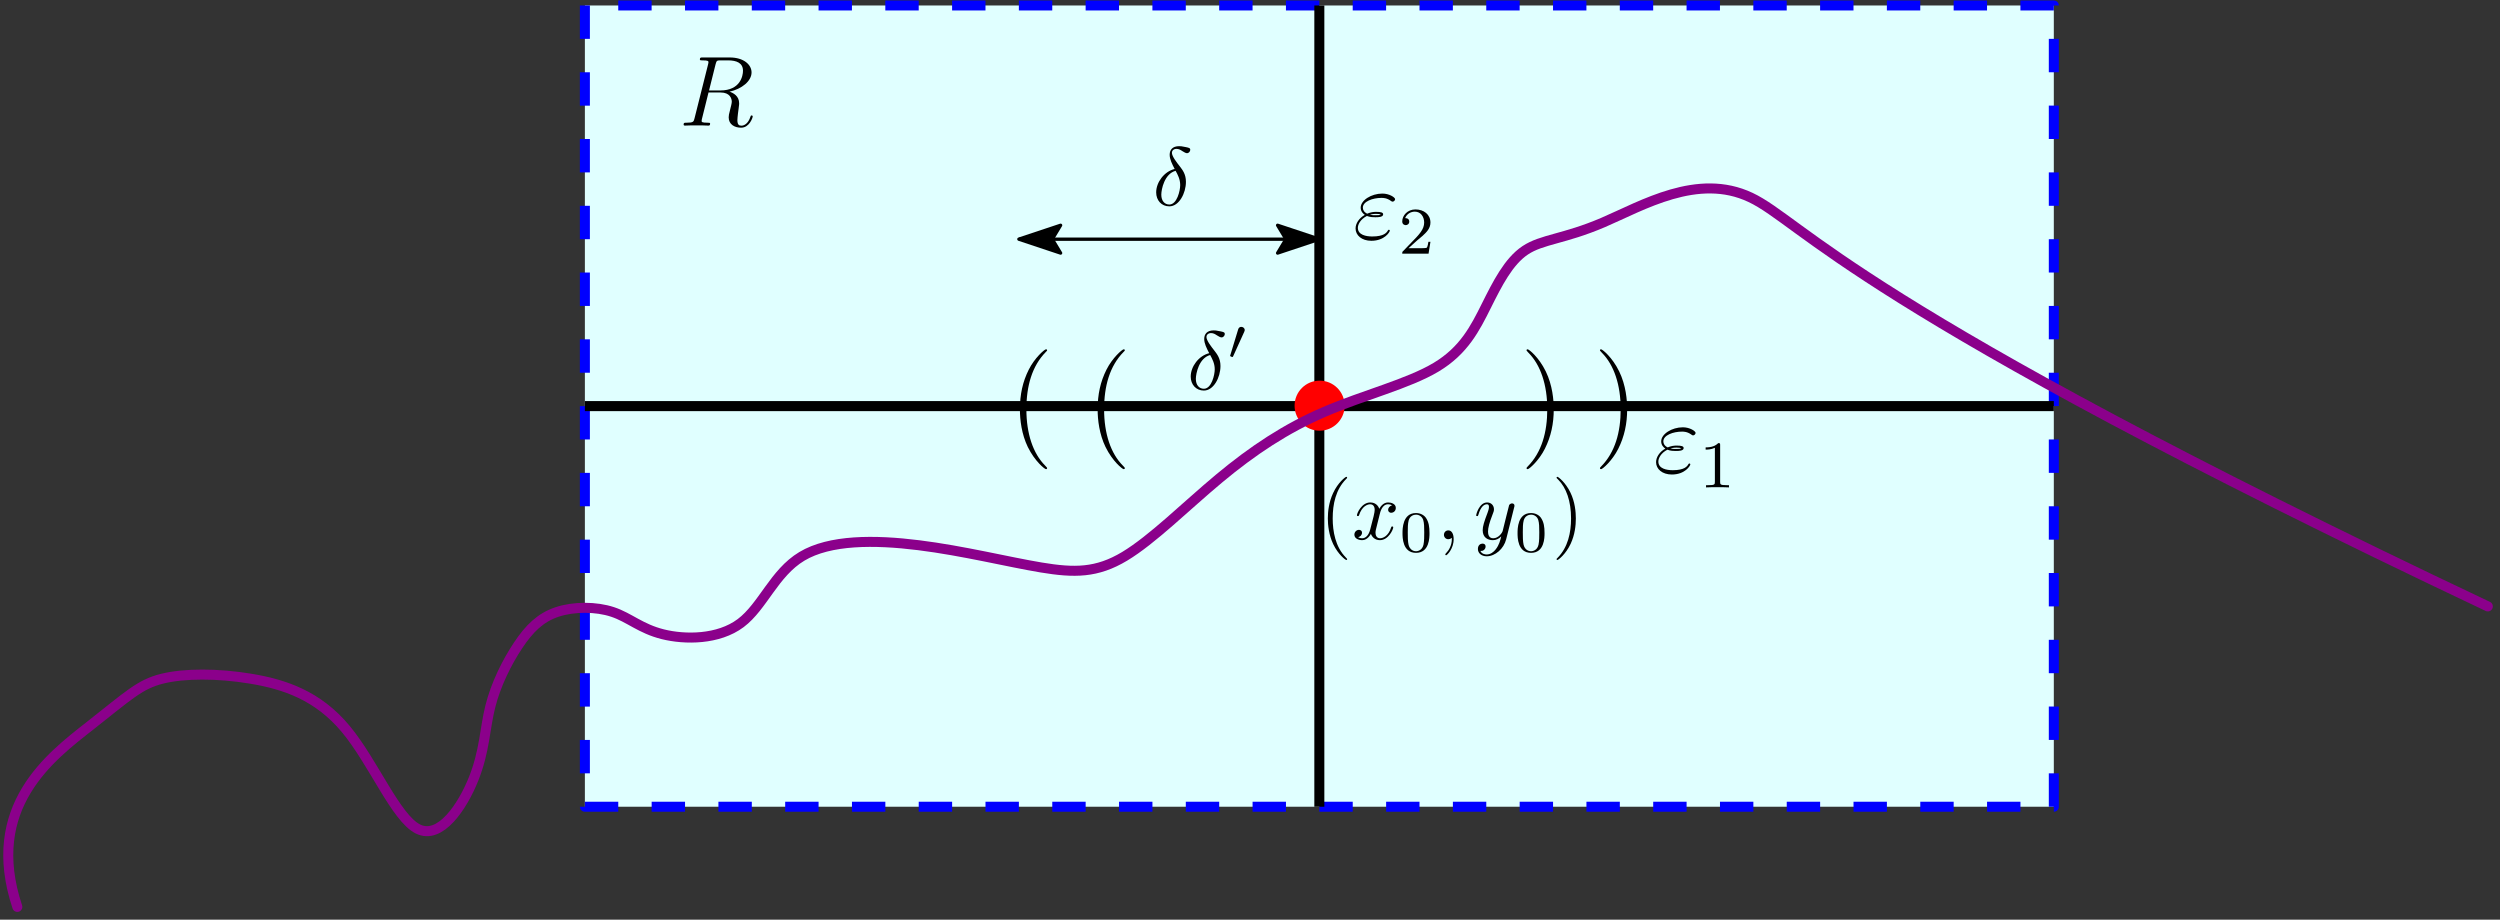 <?xml version="1.0" encoding="UTF-8"?>
<svg xmlns="http://www.w3.org/2000/svg" xmlns:xlink="http://www.w3.org/1999/xlink" width="579pt" height="213pt" viewBox="0 0 579 213" version="1.1">
<rect x="0" y="0" width="579" height="213" fill="#333333" stroke="none"/>
<defs>
<g>
<symbol overflow="visible" id="glyph0-0">
<path style="stroke:none;" d=""/>
</symbol>
<symbol overflow="visible" id="glyph0-1">
<path style="stroke:none;" d="M 3.219 -5.266 C 3.953 -4.969 4.734 -4.969 5.172 -4.969 C 5.781 -4.969 6.984 -4.969 6.984 -5.641 C 6.984 -6.047 6.547 -6.219 5.359 -6.219 C 4.781 -6.219 4.094 -6.141 3.281 -5.797 C 2.562 -6.141 2.281 -6.672 2.281 -7.188 C 2.281 -8.625 4.547 -9.453 6.609 -9.453 C 7 -9.453 7.828 -9.453 8.812 -8.734 C 8.938 -8.641 9.016 -8.578 9.172 -8.578 C 9.453 -8.578 9.75 -8.875 9.75 -9.156 C 9.75 -9.562 8.406 -10.453 6.812 -10.453 C 4.234 -10.453 1.781 -8.891 1.781 -7.188 C 1.781 -6.328 2.328 -5.797 2.734 -5.516 C 1.391 -4.766 0.594 -3.516 0.594 -2.375 C 0.594 -0.781 2.031 0.484 4.25 0.484 C 7.297 0.484 8.531 -1.547 8.531 -1.875 C 8.531 -1.984 8.438 -2.078 8.312 -2.078 C 8.203 -2.078 8.156 -2.016 8.062 -1.875 C 7.812 -1.438 7.203 -0.516 4.453 -0.516 C 3.031 -0.516 1.125 -0.875 1.125 -2.516 C 1.125 -3.297 1.703 -4.484 3.219 -5.266 Z M 3.922 -5.547 C 4.547 -5.75 5.156 -5.75 5.312 -5.75 C 5.969 -5.75 6.078 -5.703 6.453 -5.609 C 6.047 -5.438 6.016 -5.438 5.172 -5.438 C 4.766 -5.438 4.391 -5.438 3.922 -5.547 Z M 3.922 -5.547 "/>
</symbol>
<symbol overflow="visible" id="glyph1-0">
<path style="stroke:none;" d=""/>
</symbol>
<symbol overflow="visible" id="glyph1-1">
<path style="stroke:none;" d="M 4.844 -9.812 C 4.844 -10.234 4.812 -10.25 4.391 -10.25 C 3.766 -9.625 2.938 -9.266 1.484 -9.266 L 1.484 -8.75 C 1.891 -8.75 2.734 -8.75 3.625 -9.172 L 3.625 -1.266 C 3.625 -0.688 3.578 -0.516 2.109 -0.516 L 1.578 -0.516 L 1.578 0 C 2.203 -0.047 3.531 -0.047 4.219 -0.047 C 4.922 -0.047 6.25 -0.047 6.891 0 L 6.891 -0.516 L 6.344 -0.516 C 4.891 -0.516 4.844 -0.688 4.844 -1.266 Z M 4.844 -9.812 "/>
</symbol>
<symbol overflow="visible" id="glyph1-2">
<path style="stroke:none;" d="M 4.344 -3.141 C 4.594 -3.375 5.234 -3.875 5.484 -4.094 C 6.438 -4.969 7.344 -5.828 7.344 -7.219 C 7.344 -9.062 5.812 -10.25 3.875 -10.25 C 2.031 -10.25 0.812 -8.844 0.812 -7.469 C 0.812 -6.719 1.422 -6.609 1.641 -6.609 C 1.953 -6.609 2.438 -6.844 2.438 -7.422 C 2.438 -8.234 1.656 -8.234 1.484 -8.234 C 1.922 -9.344 2.953 -9.734 3.719 -9.734 C 5.141 -9.734 5.891 -8.516 5.891 -7.219 C 5.891 -5.625 4.766 -4.453 2.938 -2.594 L 1 -0.578 C 0.812 -0.422 0.812 -0.391 0.812 0 L 6.906 0 L 7.344 -2.75 L 6.875 -2.75 C 6.828 -2.453 6.703 -1.672 6.516 -1.391 C 6.422 -1.266 5.25 -1.266 5 -1.266 L 2.266 -1.266 Z M 4.344 -3.141 "/>
</symbol>
<symbol overflow="visible" id="glyph2-0">
<path style="stroke:none;" d=""/>
</symbol>
<symbol overflow="visible" id="glyph2-1">
<path style="stroke:none;" d="M 6.375 4.625 C 6.375 4.562 6.375 4.531 6.047 4.203 C 3.641 1.766 3.031 -1.875 3.031 -4.812 C 3.031 -8.172 3.75 -11.516 6.125 -13.922 C 6.375 -14.156 6.375 -14.203 6.375 -14.25 C 6.375 -14.391 6.297 -14.453 6.188 -14.453 C 5.984 -14.453 4.25 -13.141 3.125 -10.688 C 2.141 -8.578 1.906 -6.438 1.906 -4.812 C 1.906 -3.312 2.125 -0.984 3.172 1.188 C 4.328 3.562 5.984 4.812 6.188 4.812 C 6.297 4.812 6.375 4.766 6.375 4.625 Z M 6.375 4.625 "/>
</symbol>
<symbol overflow="visible" id="glyph3-0">
<path style="stroke:none;" d=""/>
</symbol>
<symbol overflow="visible" id="glyph3-1">
<path style="stroke:none;" d="M 6.438 -5.812 C 6.547 -6.312 7 -8.094 8.344 -8.094 C 8.438 -8.094 8.906 -8.094 9.312 -7.844 C 8.766 -7.75 8.375 -7.266 8.375 -6.797 C 8.375 -6.5 8.594 -6.125 9.109 -6.125 C 9.531 -6.125 10.156 -6.469 10.156 -7.25 C 10.156 -8.25 9.016 -8.516 8.359 -8.516 C 7.25 -8.516 6.562 -7.5 6.344 -7.047 C 5.859 -8.328 4.812 -8.516 4.25 -8.516 C 2.25 -8.516 1.156 -6.031 1.156 -5.547 C 1.156 -5.359 1.344 -5.359 1.391 -5.359 C 1.547 -5.359 1.594 -5.391 1.641 -5.562 C 2.297 -7.609 3.562 -8.094 4.219 -8.094 C 4.578 -8.094 5.266 -7.922 5.266 -6.797 C 5.266 -6.203 4.938 -4.906 4.219 -2.219 C 3.906 -1.016 3.234 -0.219 2.391 -0.219 C 2.266 -0.219 1.828 -0.219 1.422 -0.469 C 1.906 -0.562 2.328 -0.969 2.328 -1.5 C 2.328 -2.016 1.906 -2.172 1.625 -2.172 C 1.047 -2.172 0.562 -1.672 0.562 -1.062 C 0.562 -0.172 1.516 0.219 2.375 0.219 C 3.641 0.219 4.328 -1.141 4.391 -1.25 C 4.625 -0.547 5.312 0.219 6.469 0.219 C 8.453 0.219 9.562 -2.266 9.562 -2.75 C 9.562 -2.953 9.375 -2.953 9.328 -2.953 C 9.156 -2.953 9.109 -2.875 9.078 -2.734 C 8.438 -0.672 7.125 -0.219 6.516 -0.219 C 5.766 -0.219 5.453 -0.828 5.453 -1.484 C 5.453 -1.906 5.562 -2.328 5.781 -3.172 Z M 6.438 -5.812 "/>
</symbol>
<symbol overflow="visible" id="glyph4-0">
<path style="stroke:none;" d=""/>
</symbol>
<symbol overflow="visible" id="glyph4-1">
<path style="stroke:none;" d="M 6.953 -4.297 C 6.953 -5.781 6.781 -6.844 6.156 -7.797 C 5.75 -8.422 4.906 -8.953 3.828 -8.953 C 0.703 -8.953 0.703 -5.266 0.703 -4.297 C 0.703 -3.328 0.703 0.266 3.828 0.266 C 6.953 0.266 6.953 -3.328 6.953 -4.297 Z M 3.828 -0.109 C 3.203 -0.109 2.391 -0.469 2.109 -1.578 C 1.922 -2.375 1.922 -3.484 1.922 -4.484 C 1.922 -5.469 1.922 -6.484 2.125 -7.234 C 2.406 -8.297 3.281 -8.578 3.828 -8.578 C 4.562 -8.578 5.266 -8.125 5.5 -7.344 C 5.719 -6.625 5.734 -5.656 5.734 -4.484 C 5.734 -3.484 5.734 -2.484 5.562 -1.625 C 5.281 -0.406 4.375 -0.109 3.828 -0.109 Z M 3.828 -0.109 "/>
</symbol>
<symbol overflow="visible" id="glyph5-0">
<path style="stroke:none;" d=""/>
</symbol>
<symbol overflow="visible" id="glyph5-1">
<path style="stroke:none;" d="M 3.906 -0.016 C 3.906 -1.297 3.422 -2.047 2.672 -2.047 C 2.047 -2.047 1.656 -1.562 1.656 -1.016 C 1.656 -0.5 2.047 0 2.672 0 C 2.906 0 3.156 -0.078 3.359 -0.25 C 3.406 -0.281 3.422 -0.312 3.453 -0.312 C 3.469 -0.312 3.484 -0.281 3.484 -0.016 C 3.484 1.406 2.812 2.562 2.172 3.203 C 1.969 3.406 1.969 3.453 1.969 3.5 C 1.969 3.641 2.062 3.719 2.156 3.719 C 2.375 3.719 3.906 2.234 3.906 -0.016 Z M 3.906 -0.016 "/>
</symbol>
<symbol overflow="visible" id="glyph5-2">
<path style="stroke:none;" d="M 9.359 -7.344 C 9.438 -7.609 9.438 -7.656 9.438 -7.781 C 9.438 -8.125 9.172 -8.297 8.875 -8.297 C 8.688 -8.297 8.375 -8.188 8.203 -7.906 C 8.172 -7.797 8.016 -7.203 7.938 -6.859 C 7.797 -6.359 7.672 -5.844 7.547 -5.312 L 6.688 -1.844 C 6.609 -1.562 5.781 -0.219 4.516 -0.219 C 3.531 -0.219 3.312 -1.062 3.312 -1.766 C 3.312 -2.656 3.641 -3.859 4.297 -5.547 C 4.609 -6.344 4.688 -6.547 4.688 -6.938 C 4.688 -7.797 4.062 -8.516 3.109 -8.516 C 1.266 -8.516 0.562 -5.719 0.562 -5.547 C 0.562 -5.359 0.75 -5.359 0.797 -5.359 C 0.984 -5.359 1 -5.391 1.094 -5.703 C 1.625 -7.516 2.391 -8.094 3.047 -8.094 C 3.203 -8.094 3.531 -8.094 3.531 -7.469 C 3.531 -7 3.328 -6.5 3.203 -6.125 C 2.422 -4.078 2.078 -2.984 2.078 -2.078 C 2.078 -0.359 3.297 0.219 4.438 0.219 C 5.188 0.219 5.844 -0.109 6.375 -0.656 C 6.125 0.344 5.891 1.297 5.125 2.312 C 4.625 2.969 3.891 3.531 3 3.531 C 2.734 3.531 1.875 3.469 1.547 2.719 C 1.844 2.719 2.094 2.719 2.375 2.484 C 2.562 2.312 2.75 2.062 2.75 1.703 C 2.75 1.094 2.234 1.016 2.047 1.016 C 1.594 1.016 0.969 1.328 0.969 2.266 C 0.969 3.234 1.812 3.953 3 3.953 C 4.984 3.953 6.969 2.203 7.516 0.016 Z M 9.359 -7.344 "/>
</symbol>
<symbol overflow="visible" id="glyph6-0">
<path style="stroke:none;" d=""/>
</symbol>
<symbol overflow="visible" id="glyph6-1">
<path style="stroke:none;" d="M 6.953 -4.297 C 6.953 -5.781 6.781 -6.844 6.156 -7.797 C 5.75 -8.422 4.906 -8.953 3.828 -8.953 C 0.703 -8.953 0.703 -5.266 0.703 -4.297 C 0.703 -3.328 0.703 0.266 3.828 0.266 C 6.953 0.266 6.953 -3.328 6.953 -4.297 Z M 3.828 -0.109 C 3.203 -0.109 2.391 -0.469 2.109 -1.578 C 1.922 -2.375 1.922 -3.484 1.922 -4.484 C 1.922 -5.469 1.922 -6.484 2.125 -7.234 C 2.406 -8.297 3.281 -8.578 3.828 -8.578 C 4.562 -8.578 5.266 -8.125 5.5 -7.344 C 5.719 -6.625 5.734 -5.656 5.734 -4.484 C 5.734 -3.484 5.734 -2.484 5.562 -1.625 C 5.281 -0.406 4.375 -0.109 3.828 -0.109 Z M 3.828 -0.109 "/>
</symbol>
<symbol overflow="visible" id="glyph7-0">
<path style="stroke:none;" d=""/>
</symbol>
<symbol overflow="visible" id="glyph7-1">
<path style="stroke:none;" d="M 5.562 -4.812 C 5.562 -6.312 5.359 -8.656 4.297 -10.828 C 3.141 -13.203 1.484 -14.453 1.297 -14.453 C 1.172 -14.453 1.094 -14.375 1.094 -14.25 C 1.094 -14.203 1.094 -14.156 1.469 -13.812 C 3.359 -11.906 4.453 -8.844 4.453 -4.812 C 4.453 -1.516 3.734 1.875 1.344 4.297 C 1.094 4.531 1.094 4.562 1.094 4.625 C 1.094 4.734 1.172 4.812 1.297 4.812 C 1.484 4.812 3.219 3.5 4.359 1.062 C 5.344 -1.062 5.562 -3.203 5.562 -4.812 Z M 5.562 -4.812 "/>
</symbol>
<symbol overflow="visible" id="glyph8-0">
<path style="stroke:none;" d=""/>
</symbol>
<symbol overflow="visible" id="glyph8-1">
<path style="stroke:none;" d="M 9.016 6.734 C 9.016 6.656 9.016 6.594 8.547 6.125 C 5.766 3.328 4.219 -1.25 4.219 -6.906 C 4.219 -12.281 5.516 -16.922 8.734 -20.188 C 9.016 -20.438 9.016 -20.5 9.016 -20.578 C 9.016 -20.75 8.875 -20.797 8.766 -20.797 C 8.406 -20.797 6.125 -18.797 4.766 -16.078 C 3.359 -13.281 2.719 -10.312 2.719 -6.906 C 2.719 -4.438 3.109 -1.141 4.547 1.828 C 6.188 5.156 8.453 6.969 8.766 6.969 C 8.875 6.969 9.016 6.906 9.016 6.734 Z M 9.016 6.734 "/>
</symbol>
<symbol overflow="visible" id="glyph8-2">
<path style="stroke:none;" d="M 7.828 -6.906 C 7.828 -9.016 7.547 -12.453 5.984 -15.672 C 4.359 -19 2.078 -20.797 1.781 -20.797 C 1.656 -20.797 1.531 -20.75 1.531 -20.578 C 1.531 -20.5 1.531 -20.438 2 -19.969 C 4.766 -17.172 6.328 -12.594 6.328 -6.938 C 6.328 -1.547 5.016 3.078 1.797 6.344 C 1.531 6.594 1.531 6.656 1.531 6.734 C 1.531 6.906 1.656 6.969 1.781 6.969 C 2.141 6.969 4.406 4.969 5.766 2.25 C 7.188 -0.578 7.828 -3.578 7.828 -6.906 Z M 7.828 -6.906 "/>
</symbol>
<symbol overflow="visible" id="glyph9-0">
<path style="stroke:none;" d=""/>
</symbol>
<symbol overflow="visible" id="glyph9-1">
<path style="stroke:none;" d="M 5.094 -8.422 C 2.672 -7.844 0.812 -5.344 0.812 -3 C 0.812 -1.156 2.047 0.234 3.859 0.234 C 6.109 0.234 7.703 -2.797 7.703 -5.453 C 7.703 -7.203 6.938 -8.172 6.281 -9.031 C 5.594 -9.906 4.453 -11.344 4.453 -12.188 C 4.453 -12.625 4.828 -13.078 5.516 -13.078 C 6.094 -13.078 6.469 -12.828 6.875 -12.562 C 7.266 -12.328 7.656 -12.078 7.938 -12.078 C 8.422 -12.078 8.703 -12.547 8.703 -12.844 C 8.703 -13.281 8.406 -13.328 7.703 -13.484 C 6.703 -13.703 6.438 -13.703 6.125 -13.703 C 4.625 -13.703 3.938 -12.875 3.938 -11.719 C 3.938 -10.672 4.484 -9.594 5.094 -8.422 Z M 5.312 -8 C 5.797 -7.109 6.375 -6.062 6.375 -4.688 C 6.375 -3.406 5.641 -0.188 3.859 -0.188 C 2.797 -0.188 2 -1 2 -2.469 C 2 -3.688 2.719 -7.297 5.312 -8 Z M 5.312 -8 "/>
</symbol>
<symbol overflow="visible" id="glyph10-0">
<path style="stroke:none;" d=""/>
</symbol>
<symbol overflow="visible" id="glyph10-1">
<path style="stroke:none;" d="M 3.906 -6.359 C 4.016 -6.594 4.031 -6.703 4.031 -6.797 C 4.031 -7.219 3.656 -7.531 3.234 -7.531 C 2.719 -7.531 2.562 -7.125 2.5 -6.906 L 0.719 -1.062 C 0.703 -1.031 0.641 -0.859 0.641 -0.844 C 0.641 -0.688 1.062 -0.547 1.172 -0.547 C 1.266 -0.547 1.281 -0.578 1.375 -0.781 Z M 3.906 -6.359 "/>
</symbol>
<symbol overflow="visible" id="glyph11-0">
<path style="stroke:none;" d=""/>
</symbol>
<symbol overflow="visible" id="glyph11-1">
<path style="stroke:none;" d="M 8.5 -14.219 C 8.719 -15.062 8.812 -15.109 9.703 -15.109 L 11.375 -15.109 C 13.359 -15.109 14.844 -14.516 14.844 -12.703 C 14.844 -11.531 14.234 -8.141 9.594 -8.141 L 6.984 -8.141 Z M 11.719 -7.859 C 14.578 -8.484 16.828 -10.328 16.828 -12.312 C 16.828 -14.125 15 -15.781 11.781 -15.781 L 5.516 -15.781 C 5.062 -15.781 4.859 -15.781 4.859 -15.344 C 4.859 -15.109 5.016 -15.109 5.453 -15.109 C 6.844 -15.109 6.844 -14.922 6.844 -14.672 C 6.844 -14.625 6.844 -14.484 6.75 -14.141 L 3.625 -1.703 C 3.422 -0.906 3.375 -0.672 1.781 -0.672 C 1.25 -0.672 1.094 -0.672 1.094 -0.234 C 1.094 0 1.344 0 1.406 0 C 1.828 0 2.312 -0.047 2.75 -0.047 L 5.484 -0.047 C 5.891 -0.047 6.375 0 6.797 0 C 6.984 0 7.234 0 7.234 -0.438 C 7.234 -0.672 7.031 -0.672 6.672 -0.672 C 5.266 -0.672 5.266 -0.859 5.266 -1.094 C 5.266 -1.109 5.266 -1.266 5.312 -1.453 L 6.859 -7.672 L 9.641 -7.672 C 11.828 -7.672 12.25 -6.281 12.25 -5.516 C 12.25 -5.172 12.016 -4.281 11.859 -3.672 C 11.594 -2.609 11.531 -2.359 11.531 -1.922 C 11.531 -0.281 12.875 0.484 14.422 0.484 C 16.297 0.484 17.094 -1.797 17.094 -2.125 C 17.094 -2.281 16.984 -2.359 16.844 -2.359 C 16.656 -2.359 16.609 -2.219 16.562 -2.031 C 16.016 -0.391 15.062 0.016 14.484 0.016 C 13.906 0.016 13.547 -0.234 13.547 -1.266 C 13.547 -1.828 13.812 -3.922 13.844 -4.047 C 13.953 -4.906 13.953 -4.984 13.953 -5.172 C 13.953 -6.859 12.594 -7.578 11.719 -7.859 Z M 11.719 -7.859 "/>
</symbol>
<symbol overflow="visible" id="glyph12-0">
<path style="stroke:none;" d=""/>
</symbol>
<symbol overflow="visible" id="glyph12-1">
<path style="stroke:none;" d="M 5.094 -8.422 C 2.672 -7.844 0.812 -5.344 0.812 -3 C 0.812 -1.156 2.047 0.234 3.859 0.234 C 6.109 0.234 7.703 -2.797 7.703 -5.453 C 7.703 -7.203 6.938 -8.172 6.281 -9.031 C 5.594 -9.906 4.453 -11.344 4.453 -12.188 C 4.453 -12.625 4.828 -13.078 5.516 -13.078 C 6.094 -13.078 6.469 -12.828 6.875 -12.562 C 7.266 -12.328 7.656 -12.078 7.938 -12.078 C 8.422 -12.078 8.703 -12.547 8.703 -12.844 C 8.703 -13.281 8.406 -13.328 7.703 -13.484 C 6.703 -13.703 6.438 -13.703 6.125 -13.703 C 4.625 -13.703 3.938 -12.875 3.938 -11.719 C 3.938 -10.672 4.484 -9.594 5.094 -8.422 Z M 5.312 -8 C 5.797 -7.109 6.375 -6.062 6.375 -4.688 C 6.375 -3.406 5.641 -0.188 3.859 -0.188 C 2.797 -0.188 2 -1 2 -2.469 C 2 -3.688 2.719 -7.297 5.312 -8 Z M 5.312 -8 "/>
</symbol>
</g>
</defs>
<g id="surface44009">
<path style="fill-rule:evenodd;fill:rgb(87.8%,100%,100%);fill-opacity:1;stroke-width:1.2;stroke-linecap:butt;stroke-linejoin:round;stroke:rgb(0%,0%,100%);stroke-opacity:1;stroke-dasharray:4;stroke-miterlimit:10;" d="M 192.001 496 L 192.001 400 L 368 400 L 368 496 Z M 192.001 496 " transform="matrix(1.933,0,0,-1.933,-235.68,960.038)"/>
<path style="fill:none;stroke-width:1.2;stroke-linecap:butt;stroke-linejoin:round;stroke:rgb(0%,0%,0%);stroke-opacity:1;stroke-miterlimit:10;" d="M 279.999 448.001 L 279.999 496 " transform="matrix(1.933,0,0,-1.933,-235.68,960.038)"/>
<path style="fill:none;stroke-width:1.2;stroke-linecap:butt;stroke-linejoin:round;stroke:rgb(0%,0%,0%);stroke-opacity:1;stroke-miterlimit:10;" d="M 279.999 448.001 L 279.999 400 " transform="matrix(1.933,0,0,-1.933,-235.68,960.038)"/>
<path style="fill:none;stroke-width:1.2;stroke-linecap:butt;stroke-linejoin:round;stroke:rgb(0%,0%,0%);stroke-opacity:1;stroke-miterlimit:10;" d="M 192.001 448.001 L 368 448.001 " transform="matrix(1.933,0,0,-1.933,-235.68,960.038)"/>
<path style=" stroke:none;fill-rule:evenodd;fill:rgb(100%,0%,0%);fill-opacity:1;" d="M 311.422 93.953 C 311.422 90.75 308.824 88.156 305.621 88.156 C 302.418 88.156 299.824 90.75 299.824 93.953 C 299.824 97.156 302.418 99.754 305.621 99.754 C 308.824 99.754 311.422 97.156 311.422 93.953 Z M 311.422 93.953 "/>
<g style="fill:rgb(0%,0%,0%);fill-opacity:1;">
  <use xlink:href="#glyph0-1" x="382.951" y="109.415"/>
</g>
<g style="fill:rgb(0%,0%,0%);fill-opacity:1;">
  <use xlink:href="#glyph1-1" x="393.541" y="112.881"/>
</g>
<g style="fill:rgb(0%,0%,0%);fill-opacity:1;">
  <use xlink:href="#glyph0-1" x="313.355" y="55.284"/>
</g>
<g style="fill:rgb(0%,0%,0%);fill-opacity:1;">
  <use xlink:href="#glyph1-2" x="323.945" y="58.751"/>
</g>
<g style="fill:rgb(0%,0%,0%);fill-opacity:1;">
  <use xlink:href="#glyph2-1" x="305.622" y="124.884"/>
</g>
<g style="fill:rgb(0%,0%,0%);fill-opacity:1;">
  <use xlink:href="#glyph3-1" x="313.112" y="124.884"/>
</g>
<g style="fill:rgb(0%,0%,0%);fill-opacity:1;">
  <use xlink:href="#glyph4-1" x="324.119" y="127.774"/>
</g>
<g style="fill:rgb(0%,0%,0%);fill-opacity:1;">
  <use xlink:href="#glyph5-1" x="332.761" y="124.884"/>
  <use xlink:href="#glyph5-2" x="341.312" y="124.884"/>
</g>
<g style="fill:rgb(0%,0%,0%);fill-opacity:1;">
  <use xlink:href="#glyph6-1" x="350.763" y="127.774"/>
</g>
<g style="fill:rgb(0%,0%,0%);fill-opacity:1;">
  <use xlink:href="#glyph7-1" x="359.403" y="124.884"/>
</g>
<g style="fill:rgb(0%,0%,0%);fill-opacity:1;">
  <use xlink:href="#glyph8-1" x="251.492" y="101.693"/>
</g>
<g style="fill:rgb(0%,0%,0%);fill-opacity:1;">
  <use xlink:href="#glyph8-2" x="352.02" y="101.693"/>
</g>
<g style="fill:rgb(0%,0%,0%);fill-opacity:1;">
  <use xlink:href="#glyph9-1" x="274.958" y="90.222"/>
</g>
<g style="fill:rgb(0%,0%,0%);fill-opacity:1;">
  <use xlink:href="#glyph10-1" x="284.247" y="83.233"/>
</g>
<path style="fill:none;stroke-width:1.2;stroke-linecap:round;stroke-linejoin:round;stroke:rgb(54.5%,0%,54.5%);stroke-opacity:1;stroke-miterlimit:10;" d="M 124 387.999 C 120.001 400 128 406.001 132.666 409.666 C 137.334 413.333 138.667 414.667 141.332 415.334 C 144 416.001 148 416.001 151.999 415.334 C 156 414.667 160.001 413.333 163.333 409.333 C 166.666 405.334 169.334 398.666 172.001 397.332 C 174.666 396.001 177.333 400 178.667 403.334 C 180 406.668 180 409.333 180.667 412 C 181.334 414.667 182.668 417.334 183.999 419.333 C 185.333 421.333 186.666 422.667 188.667 423.333 C 190.667 424 193.334 424 195.333 423.333 C 197.333 422.667 198.667 421.333 201.334 420.666 C 204.001 419.999 208 419.999 210.667 422 C 213.334 424 214.668 428.001 218 429.999 C 221.334 432 226.666 432 232 431.333 C 237.333 430.666 242.667 429.333 246.666 428.666 C 250.666 428.001 253.334 428.001 256.668 429.999 C 260 432 264 436 267.999 439.332 C 272 442.666 276.001 445.334 280.666 447.334 C 285.334 449.332 290.666 450.666 294 452.666 C 297.334 454.667 298.668 457.334 299.999 459.999 C 301.333 462.666 302.666 465.333 304.667 466.667 C 306.667 468.001 309.334 468.001 314 470.001 C 318.667 471.999 325.333 476 331.666 473 C 338 470.001 344 459.999 420 424 " transform="matrix(1.933,0,0,-1.933,-235.68,960.038)"/>
<g style="fill:rgb(0%,0%,0%);fill-opacity:1;">
  <use xlink:href="#glyph11-1" x="157.232" y="29.091"/>
</g>
<g style="fill:rgb(0%,0%,0%);fill-opacity:1;">
  <use xlink:href="#glyph8-1" x="233.493" y="101.693"/>
</g>
<g style="fill:rgb(0%,0%,0%);fill-opacity:1;">
  <use xlink:href="#glyph8-2" x="369.021" y="101.693"/>
</g>
<path style="fill:none;stroke-width:0.4;stroke-linecap:butt;stroke-linejoin:round;stroke:rgb(0%,0%,0%);stroke-opacity:1;stroke-miterlimit:10;" d="M 244.001 468.001 L 279.999 468.001 " transform="matrix(1.933,0,0,-1.933,-235.68,960.038)"/>
<path style="fill-rule:evenodd;fill:rgb(0%,0%,0%);fill-opacity:1;stroke-width:0.4;stroke-linecap:butt;stroke-linejoin:round;stroke:rgb(0%,0%,0%);stroke-opacity:1;stroke-miterlimit:10;" d="M 279.999 468.001 L 275 469.666 L 276.001 468.001 L 275 466.336 Z M 279.999 468.001 " transform="matrix(1.933,0,0,-1.933,-235.68,960.038)"/>
<path style="fill-rule:evenodd;fill:rgb(0%,0%,0%);fill-opacity:1;stroke-width:0.4;stroke-linecap:butt;stroke-linejoin:round;stroke:rgb(0%,0%,0%);stroke-opacity:1;stroke-miterlimit:10;" d="M 244.001 468.001 L 248.999 466.336 L 247.999 468.001 L 248.999 469.666 Z M 244.001 468.001 " transform="matrix(1.933,0,0,-1.933,-235.68,960.038)"/>
<g style="fill:rgb(0%,0%,0%);fill-opacity:1;">
  <use xlink:href="#glyph12-1" x="266.958" y="47.557"/>
</g>
</g>
</svg>
